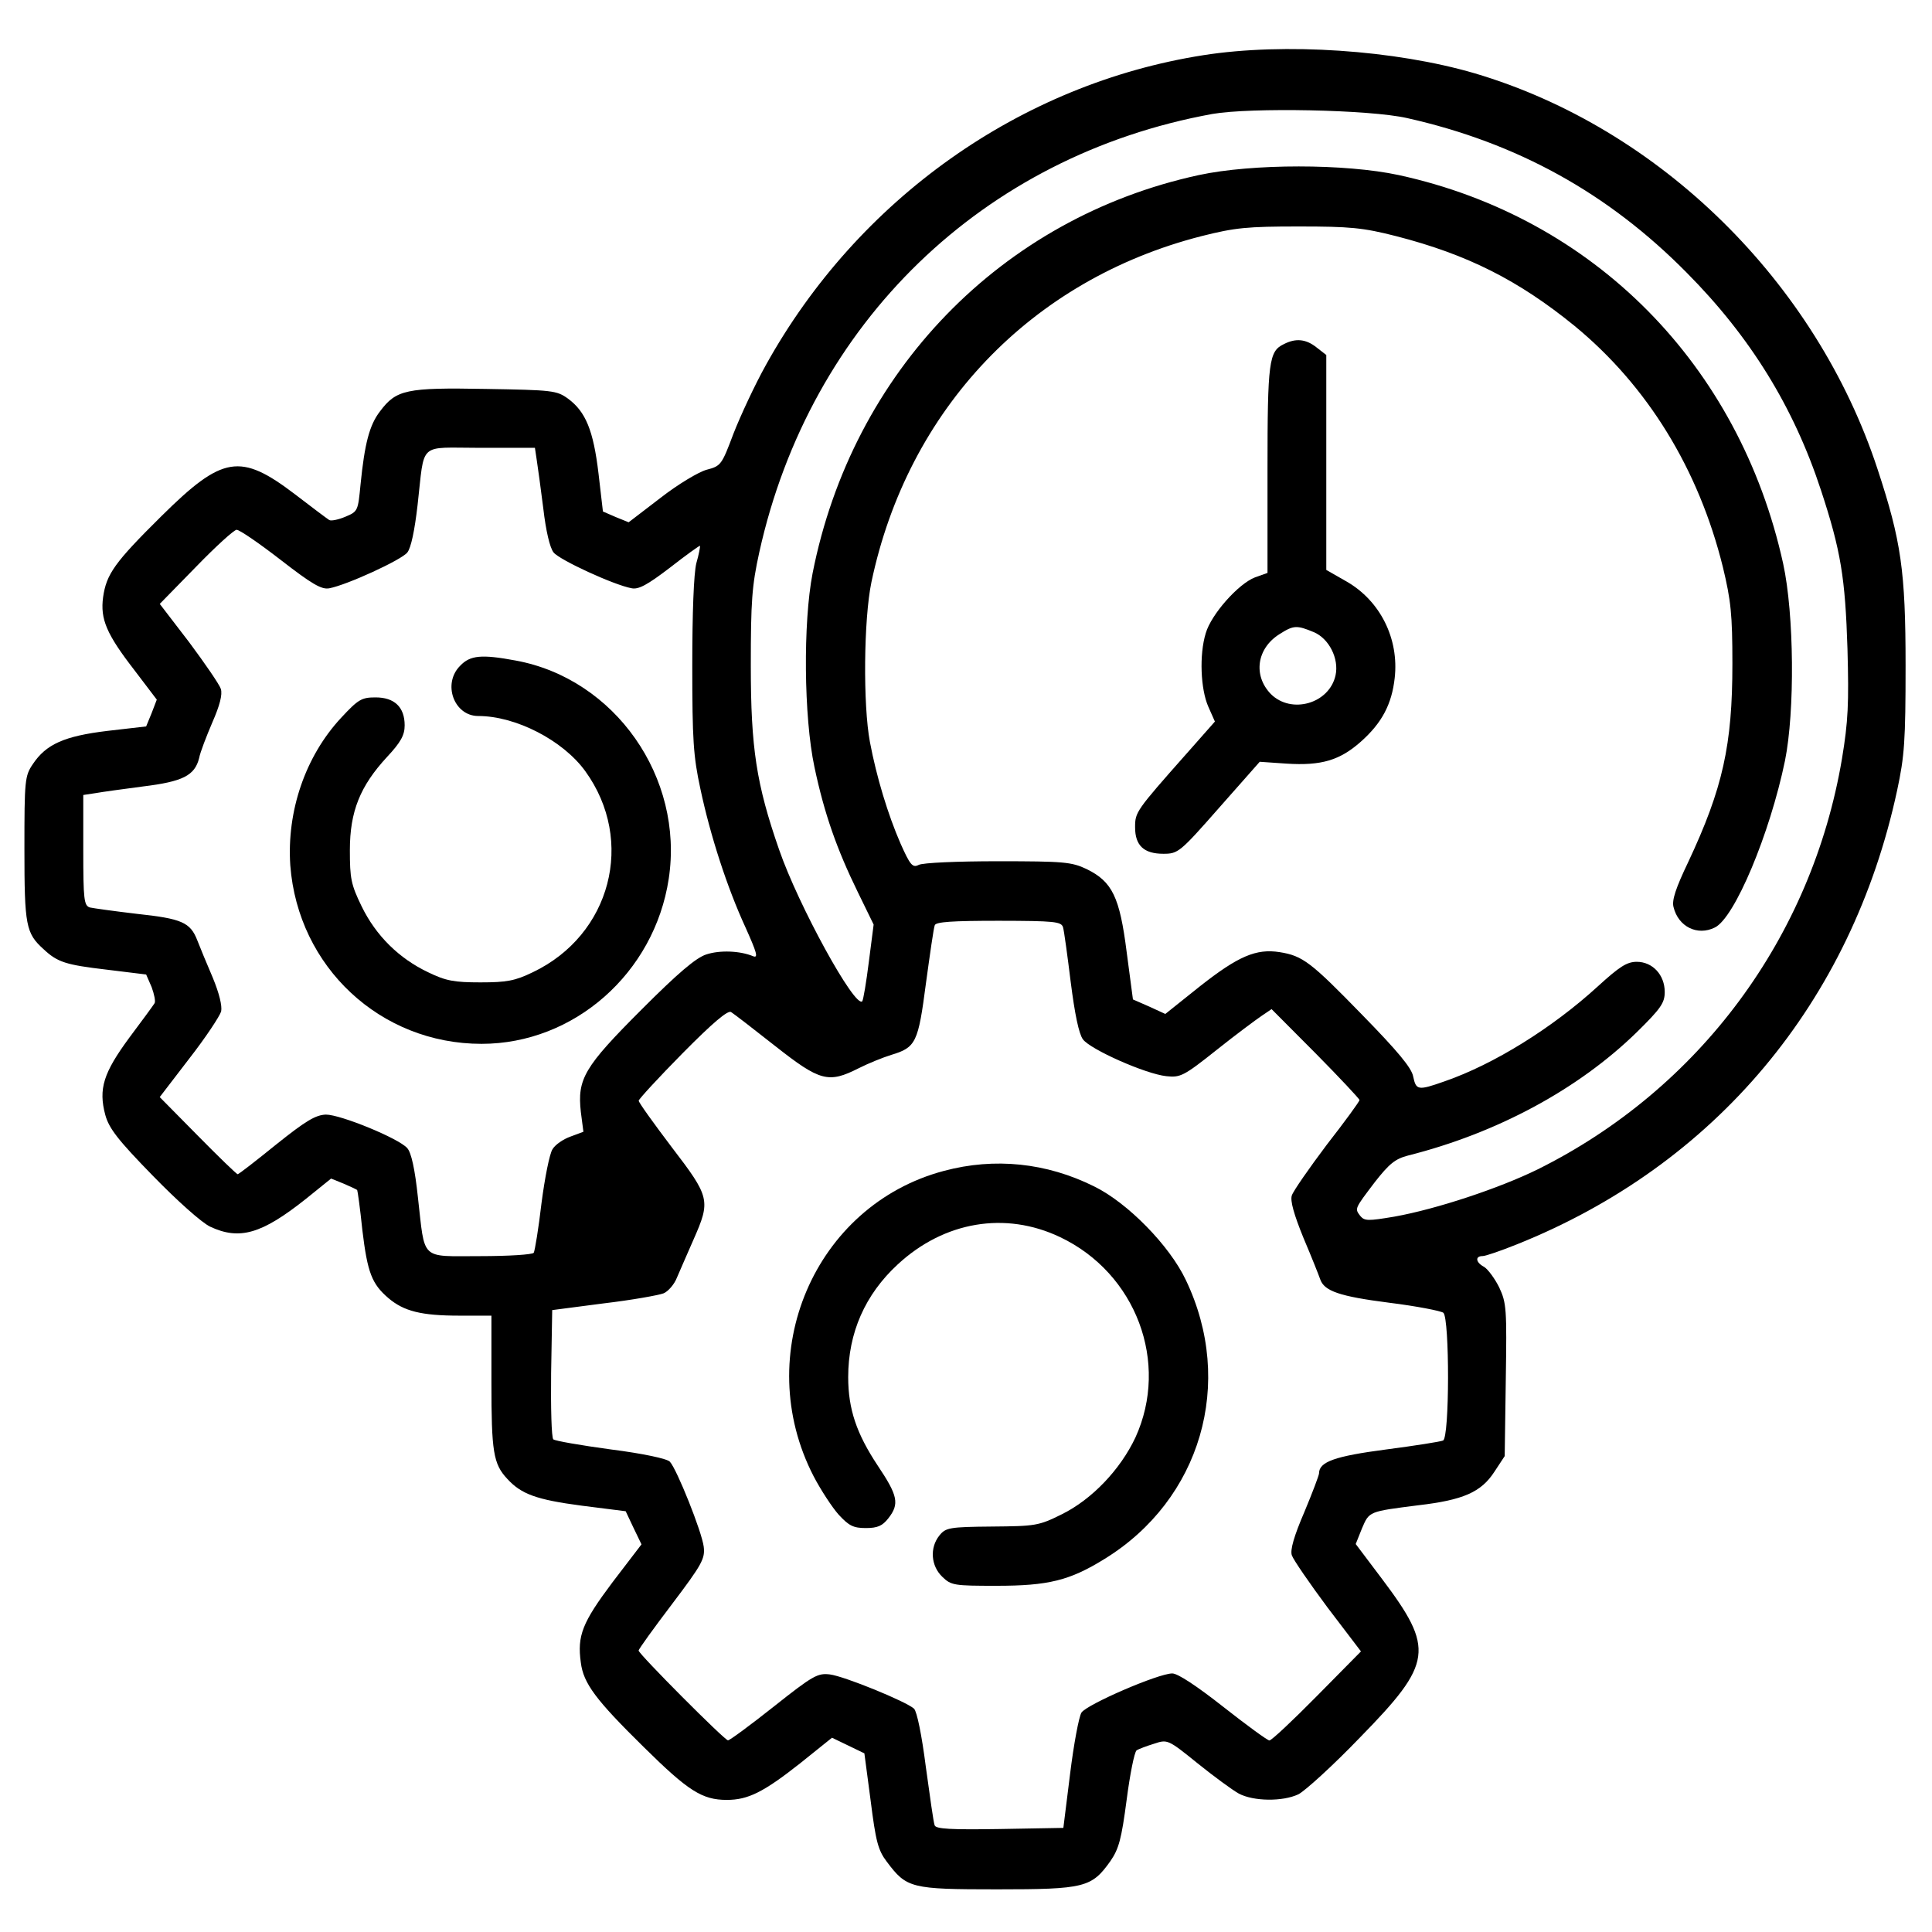 <?xml version="1.0" encoding="utf-8"?>
<!-- Generator: Adobe Illustrator 24.1.0, SVG Export Plug-In . SVG Version: 6.00 Build 0)  -->
<svg version="1.1" xmlns="http://www.w3.org/2000/svg" xmlns:xlink="http://www.w3.org/1999/xlink" x="0px" y="0px"
	 viewBox="0 0 512 512" style="enable-background:new 0 0 512 512;" xml:space="preserve">
<style type="text/css">
	.st0{display:none;}
	.st1{display:inline;}
</style>
<g id="Layer_1" class="st0">
</g>
<g id="Working">
	<g transform="translate(0,512) scale(0.1,-0.1)">
		<path d="M3189.4,4973.8c-485.4-76-916.2-382-1159.8-821.3c-29.2-52.3-67.3-134.3-85.8-181.6c-31.2-82.9-33.1-85.9-71.2-95.8
			c-21.4-5.9-76-38.5-122.8-75l-83.8-64.2l-34.1,13.8l-34.1,14.8l-11.7,100.7c-13.6,114.5-34.1,163.9-80.9,198.4
			c-30.2,21.7-40.9,22.7-218.3,25.7c-210.5,3.9-236.8-2-279.7-59.2c-28.3-36.5-40.9-85.9-51.7-193.5c-6.8-70.1-6.8-72.1-40-85.9
			c-18.5-7.9-38-11.8-42.9-8.9c-4.9,3-45.8,33.6-90.6,68.1c-145.2,110.6-192,102.7-353.8-57.3c-124.8-123.4-146.2-154-155-215.2
			c-7.8-58.2,8.8-97.7,83.8-194.5l58.5-77l-13.6-35.5l-14.6-35.5l-102.3-11.8c-115-13.8-162.8-35.5-197.9-87.9
			c-21.4-31.6-22.4-42.4-22.4-225.1c0-203.4,3.9-223.1,50.7-265.5c37-34.6,58.5-41.5,167.6-54.3l104.3-12.8l14.6-33.6
			c6.8-18.8,10.7-37.5,7.8-42.4c-2.9-4.9-33.1-46.4-67.3-91.8c-68.2-92.8-81.9-135.2-63.4-204.3c9.7-35.5,33.1-66.1,125.7-160.9
			c65.3-67.1,129.6-124.4,152-135.2c78-36.5,136.5-19.7,253.4,73.1l67.3,54.3l34.1-13.8c18.5-7.9,35.1-15.8,35.1-16.8
			c1-1,7.8-48.4,13.6-105.6c13.6-113.5,25.3-143.1,69.2-180.7c40.9-34.6,86.7-46.4,188.1-46.4h84.8v-176.7
			c0-183.6,4.9-216.2,41.9-255.7c37-40.5,77-55.3,196.9-71.1l117-14.8l20.5-43.4l21.4-44.4l-77-100.7
			c-79.9-106.6-93.6-141.2-83.8-212.2c6.8-55.3,39-98.7,167.6-225.1c117-115.5,154-139.2,219.3-139.2c56.5,0,97.5,20.7,194,96.7
			l84.8,68.1l42.9-20.7l42.9-20.7l16.6-125.4c13.6-107.6,19.5-131.3,42.9-161.9c52.6-70.1,63.4-73.1,292.4-73.1
			c232,0,250.5,4.9,300.2,75c22.4,32.6,29.2,58.2,42.9,161.9c8.8,68.1,20.5,126.4,26.3,131.3c5.8,3.9,27.3,11.8,46.8,17.8
			c35.1,11.8,37,10.9,114-51.3c42.9-34.6,92.6-71.1,110.1-80.9c39-20.7,116-21.7,157.9-2c17.5,8.9,91.6,76,163.7,151
			c193,197.4,197.9,234,57.5,420.5l-69.2,91.8l16.6,41.5c19.5,45.4,17.5,44.4,149.1,61.2c118.9,13.8,166.7,34.6,201.8,88.8
			l27.3,41.5l2.9,201.4c2.9,189.5,1.9,204.3-17.5,245.8c-11.7,23.7-30.2,48.4-40,54.3c-22.4,11.8-24.4,28.6-3.9,28.6
			c7.8,0,47.8,13.8,89.7,30.6c526.3,210.3,887.9,641.7,1008.8,1203.4c19.5,90.8,22.4,131.3,22.4,330.7
			c0,250.7-11.7,330.7-74.1,520.2c-162.8,496.5-577,904.2-1067.3,1049.4C3697.2,4987.6,3403.8,5007.4,3189.4,4973.8z M3729.3,4807
			c290.4-65.2,532.2-198.4,740.7-409.7c168.6-169.8,283.6-356.4,355.8-576.5c52.6-159.9,64.3-232,70.2-420.5
			c3.9-145.1,1.9-191.5-14.6-291.2c-79.9-472.9-377.2-874.6-806-1087.9c-102.3-50.3-269-105.6-380.1-125.4
			c-70.2-11.8-78.9-11.8-90.6,2c-14.6,19.7-15.6,17.8,39,89.8c38,48.4,53.6,61.2,87.7,70.1c234.9,59.2,450.3,174.7,606.2,326.8
			c64.3,63.2,74.1,78,74.1,106.6c0,45.4-32.2,80-74.1,80c-26.3,0-45.8-12.8-103.3-65.2c-119.9-109.6-274.9-206.3-406.4-251.7
			c-70.2-24.7-75-23.7-82.8,12.8c-3.9,22.7-40.9,67.1-135.5,163.9c-135.5,139.2-156.9,156-218.3,165.8
			c-62.4,9.9-110.1-10.9-210.5-89.8l-92.6-74l-42.9,19.7l-42.9,18.8l-16.6,125.4c-18.5,146.1-38,186.6-106.2,220.1
			c-40,18.8-59.5,20.7-235.9,20.7c-105.3,0-199.8-3.9-209.6-9.9c-15.6-7.9-22.4,0-47.8,57.3c-33.1,76-63.4,175.7-80.9,268.5
			c-18.5,97.7-16.6,324.8,3.9,423.5c96.5,459,423,801.6,874.3,917.1c89.7,22.7,121.8,25.7,258.3,25.7c135.5,0,169.6-3,258.3-25.7
			c188.1-48.4,323.6-116.5,472.7-237.9c193-158.9,328.5-379.1,392.8-638.7c21.4-88.8,25.3-125.4,25.3-256.7
			c0-215.2-25.3-329.7-117-525.2c-33.1-69.1-43.9-101.7-39-119.4c12.7-52.3,63.4-77,109.2-54.3c52.6,24.7,146.2,248.8,186.2,442.3
			c26.3,130.3,24.4,388-4.9,522.2c-116,527.1-501.9,917.1-1018.5,1029.6c-142.3,30.6-387.9,30.6-530.2,0
			c-523.4-113.5-918.1-521.2-1023.4-1055.3c-25.3-130.3-23.4-380.1,4.9-513.3c26.3-124.4,59.5-218.2,115-331.7l41.9-85.9l-12.7-98.7
			c-6.8-54.3-14.6-100.7-17.5-104.6c-19.5-18.8-169.6,254.7-220.3,401.8c-60.4,173.7-75,269.5-75,487.7
			c0,170.8,2.9,211.3,22.4,300.1c134.5,608.1,592.6,1051.3,1200.8,1161.9C3314.1,4835.6,3629.9,4829.7,3729.3,4807z M1422.3,3901.7
			c2.9-17.8,10.7-76,17.5-129.3c6.8-59.2,17.5-104.6,27.3-116.5c15.6-19.7,158.9-85.9,206.6-94.8c18.5-3.9,41.9,8.9,101.4,54.3
			c42.9,33.6,78.9,59.2,79.9,58.2c1-2-2.9-22.7-9.7-46.4c-6.8-27.6-10.7-131.3-10.7-271.5c0-197.4,2.9-239.9,21.4-325.8
			c26.3-124.4,71.2-262.6,119.9-368.2c29.2-65.2,34.1-80.9,20.5-76c-35.1,14.8-88.7,16.8-124.8,4.9c-27.3-8.9-75-49.4-171.5-146.1
			c-152-152-170.6-183.6-160.8-271.5l6.8-52.3L1512,2108c-19.5-6.9-40.9-21.7-47.8-33.6c-7.8-11.8-20.5-76-29.2-143.1
			c-7.8-67.1-17.5-125.4-20.5-131.3c-3.9-4.9-67.3-8.9-142.3-8.9c-160.8,0-145.2-13.8-164.7,156c-7.8,74-17.5,118.5-28.3,130.3
			c-22.4,25.7-176.4,88.8-215.4,88.8c-27.3-1-52.6-15.8-131.6-79c-53.6-43.4-99.4-79-102.3-79s-50.7,46.4-106.2,102.7l-100.4,101.7
			l78,101.7c43.9,56.3,80.9,112.5,84.8,125.4c2.9,14.8-4.9,47.4-22.4,89.8c-15.6,36.5-34.1,80.9-40.9,98.7
			c-18.5,47.4-40.9,57.3-160.8,70.1c-58.5,6.9-115,14.8-123.8,16.8c-15.6,4.9-17.5,20.7-17.5,152v146.1l32.2,4.9
			c16.6,3,74.1,10.9,126.7,17.8c104.3,12.8,136.5,28.6,148.1,75c2.9,15.8,19.5,58.2,35.1,94.8c19.5,44.4,27.3,74,22.4,88.8
			c-3.9,11.8-41.9,67.1-83.8,123.4l-78,101.7l95.5,97.7c52.6,54.3,101.4,98.7,108.2,98.7c7.8,0,59.5-35.5,117-80
			c82.8-64.2,108.2-79,128.7-75c46.8,8.9,191,75,206.6,94.8c9.7,11.8,19.5,58.2,27.3,126.4c19.5,169.8-1,151,166.7,151h144.2
			L1422.3,3901.7z M2817.1,2662.8c2.9-9.9,11.7-75,20.5-146.1c10.7-83.9,21.4-136.2,32.2-151c19.5-26.7,165.7-91.8,221.2-97.7
			c37-3.9,45.8,0,132.6,69.1c50.7,40.5,105.3,80.9,119.9,90.8l26.3,17.8l117-117.5c63.4-64.2,116-120.4,116-123.4
			c0-3.9-39-57.3-86.7-118.5c-46.8-62.2-88.7-122.4-92.6-134.3c-4.9-13.8,5.8-51.3,31.2-113.5c21.4-50.3,40.9-99.7,43.9-108.6
			c10.7-31.6,51.7-45.4,182.3-62.2c72.1-8.9,137.4-21.7,144.2-26.7c16.6-14.8,16.6-332.7-1-338.6c-6.8-3-75-13.8-151.1-23.7
			c-135.5-17.8-177.4-32.6-177.4-63.2c0-4.9-17.5-51.3-39-102.7c-27.3-63.2-38-100.7-33.1-114.5c3.9-11.8,46.8-74,94.5-138.2
			l88.7-116.5l-117-118.5c-63.4-64.2-119.9-117.5-125.7-117.5c-4.9,0-60.4,40.5-121.8,88.8c-70.2,55.3-120.9,88.8-135.5,88.8
			c-37,0-226.1-81.9-240.7-103.7c-6.8-10.9-20.5-83.9-30.2-162.9L2818,275.9l-168.6-3c-128.7-2-169.6,0-172.5,9.9
			c-2.9,6.9-12.7,77-23.4,155c-10.7,83.9-23.4,146.1-31.2,154c-20.5,18.8-184.2,85.9-223.2,90.8c-32.2,3.9-44.8-3-148.1-84.9
			c-62.4-49.4-117-89.8-121.8-89.8c-8.8,0-236.8,229-236.8,237.9c0,3.9,40,59.2,88.7,123.4c79.9,105.6,87.7,120.4,83.8,152
			c-4.9,39.5-71.2,205.3-89.7,225.1c-6.8,7.9-71.2,21.7-156.9,32.6c-79.9,10.9-148.1,22.7-152,26.7c-4.9,4.9-6.8,83.9-5.8,175.7
			l2.9,166.8l136.5,17.8c75,8.9,146.2,21.7,158.9,26.7c11.7,4.9,28.3,23.7,35.1,41.5c7.8,17.8,27.3,63.2,43.9,100.7
			c45.8,103.7,43.9,112.5-57.5,244.8c-47.8,63.2-87.7,118.5-87.7,123.4c0,3.9,52.6,61.2,116,125.4
			c80.9,81.9,119.9,114.5,128.7,109.6c7.8-4.9,60.4-45.4,117.9-90.8c117.9-92.8,140.4-98.7,220.3-58.2
			c25.3,12.8,64.3,28.6,86.7,35.5c65.3,19.7,71.1,32.6,91.6,189.5c10.7,78,20.5,147.1,23.4,154c2.9,8.9,45.8,11.8,169.6,11.8
			C2795.6,2679.6,2812.2,2677.6,2817.1,2662.8z"/>
		<path d="M3401.9,4207.8c-39-18.8-42.9-45.4-42.9-331.7v-274.4l-33.1-11.8c-43.9-16.8-116-97.7-130.6-148.1
			c-17.5-57.3-13.6-148.1,6.8-194.5l17.5-39.5l-74.1-83.9c-135.5-153-137.4-156-137.4-196.4c0-48.4,23.4-70.1,75-70.1
			c39,0,43.9,3.9,148.1,122.4l107.2,121.4l71.1-4.9c92.6-5.9,141.3,8.9,196.9,58.2c55.6,49.4,81.9,98.7,89.7,168.8
			c11.7,103.7-38,204.3-127.7,255.7l-53.6,30.6v284.3v285.3l-25.3,19.7C3461.3,4221.6,3434,4224.5,3401.9,4207.8z M3481.8,3444.7
			c40-16.8,67.3-70.1,57.5-114.5c-16.6-75-117-103.7-171.5-49.4c-47.8,49.4-37,121.4,23.4,158.9
			C3428.2,3463.4,3436.9,3463.4,3481.8,3444.7z"/>
		<path d="M1219.6,3355.8c-47.8-47.4-16.6-133.3,47.8-133.3c99.4,0,224.2-64.2,283.6-146.1c133.5-184.6,68.2-434.4-139.4-533.1
			c-46.8-22.7-69.2-26.7-138.4-26.7c-69.2,0-91.6,3.9-138.4,26.7c-77,36.5-138.4,96.7-176.4,174.7c-28.3,58.2-31.2,74-31.2,149.1
			c0,102.7,27.3,169.8,98.4,246.8c37,39.5,46.8,58.2,46.8,83.9c0,48.4-27.3,74-77,74c-37,0-45.8-4.9-91.6-54.3
			c-94.5-101.7-144.2-246.8-134.5-390.9c20.5-269.5,238.8-472.9,506.8-472.9c245.6,0,458.1,187.6,496.1,437.3
			c40.9,268.5-142.3,530.1-405.5,578.5C1276.1,3386.4,1245.9,3383.5,1219.6,3355.8z"/>
		<path d="M2502.2,2017.2c-344.1-90.8-512.7-486.7-346-809.5c18.5-35.5,48.7-81.9,66.3-101.7c27.3-29.6,39-35.5,72.1-35.5
			c31.2,0,43.9,5.9,59.5,25.7c30.2,38.5,25.3,60.2-28.3,140.2c-55.6,83.9-78,149.1-78,234c0,117.5,44.8,219.2,131.6,299.1
			c122.8,113.5,284.6,141.2,429.8,72.1c201.8-95.8,290.4-332.7,199.8-531.1c-40-84.9-115-163.9-194.9-203.4
			c-61.4-30.6-70.2-31.6-185.2-32.6c-113.1-1-122.8-3-139.4-23.7c-26.3-32.6-22.4-80.9,7.8-109.6c23.4-22.7,31.2-23.7,143.3-23.7
			c137.4,0,194,13.8,286.5,71.1c255.4,157,346,466.9,215.4,739.4c-42.9,90.8-154,204.3-242.7,247.8
			C2773.2,2038.9,2635.8,2052.8,2502.2,2017.2z"/>
	</g>
</g>
<g id="Layer_3" class="st0">
	<g transform="translate(0,512) scale(0.1,-0.1)" class="st1">
		<path d="M1180.1,5026.8l-25.4-26.3v-212.7c0-210.8,0-212.7,23.4-240.1c20.5-23.4,31.2-27.3,72.2-27.3
			c93.7,0,109.3,38.1,109.3,258.6c0,183.5-4.9,217.6-37.1,248.9C1287.4,5062.9,1216.2,5062.9,1180.1,5026.8z"/>
		<path d="M3797.4,5027.8c-32.2-31.2-37.1-65.4-37.1-248.9c0-220.6,15.6-258.6,109.3-258.6c41,0,51.7,3.9,72.2,27.3
			c23.4,27.3,23.4,29.3,23.4,240.1v212.7l-25.4,26.3C3903.8,5062.9,3832.6,5062.9,3797.4,5027.8z"/>
		<path d="M260.8,4853.1c-38.1-38.1-43.9-83-17.6-123c23.4-35.1,431.3-446,476.2-479.2c21.5-15.6,50.7-28.3,66.4-28.3
			c82,0,129.8,81,91.7,154.2c-15.6,28.3-453.8,467.5-493.8,493.8S298.9,4891.2,260.8,4853.1z"/>
		<path d="M4720.6,4858c-72.2-53.7-480.1-473.3-487-501.6c-3.9-14.6-3.9-42-1-61.5c11.7-59.5,89.8-90.8,150.3-58.6
			c28.3,15.6,467.5,453.8,493.8,493.8c26.3,40,20.5,84.9-17.6,123C4816.3,4896,4774.3,4898,4720.6,4858z"/>
		<path d="M3038.2,4516.4c-63.4-20.5-106.4-55.6-285-233.2L2560,4091.9L2440,4211c-148.3,146.4-178.6,162-304.5,162
			c-69.3,0-97.6-3.9-133.7-20.5c-99.5-44.9-185.4-157.1-199.1-257.6l-5.9-45.9l-45.9-6.8c-137.6-20.5-260.6-142.5-279.1-279.1
			l-6.8-45.9l-44.9-5.9c-118.1-15.6-229.3-111.3-265.4-227.4c-10.7-35.1-19.5-80-19.5-99.5c0-32.2,17.6-110.3,32.2-147.4
			c4.9-10.7-4.9-19.5-30.3-31.2c-63.4-29.3-116.1-83-150.3-152.2c-28.3-57.6-32.2-74.2-32.2-148.3c0-115.2,26.3-169.8,138.6-285
			l84.9-86.9L630.7,1985C330.1,1683.4,78.3,1426.7,72.4,1415c-20.5-40-12.7-89.8,17.6-121c23.4-23.4,37.1-28.3,75.1-28.3H212
			l381.6,380.6l380.6,380.6l344.5-344.5l343.5-343.5L1093.2,770l-568-568v-44.9c0-38.1,4.9-48.8,32.2-73.2
			c35.1-32.2,75.1-37.1,117.1-14.6c14.6,7.8,373.8,362.1,797.3,786.6c424.5,424.5,782.7,778.8,797.3,786.6
			c26.3,13.7,30.3,11.7,155.2-69.3c236.2-154.2,310.3-181.5,505.5-186.4l131.7-2.9l664.6-664.6l664.6-663.6h48.8
			c41,0,54.6,4.9,76.1,25.4c20.5,21.5,25.4,35.1,25.4,75.1v49.8l-390.4,391.3l-390.4,390.4l54.7,54.7c43.9,43.9,55.6,62.5,59.5,94.7
			c4.9,37.1,2,43.9-29.3,75.1c-55.6,55.6-102.5,47.8-185.4-32.2L3614,1134l-102.5,102.5L3409,1338.9l398.2,398.2l397.2,397.2
			l102.5-102.5l101.5-101.5l-55.6-58.6c-51.7-53.7-55.6-61.5-55.6-103.4c0-62.5,38.1-102.5,97.6-102.5c37.1,0,46.8,5.9,100.5,58.6
			l60.5,57.6l181.5-179.6c177.6-177.6,181.5-180.5,222.5-180.5c33.2,0,47.8,5.9,70.3,28.3c23.4,23.4,28.3,37.1,28.3,75.1v46.8
			l-375.7,376.7l-375.7,375.7v58.6c0,83-31.2,222.5-72.2,323l-34.2,86.9l106.4,108.3c136.6,137.6,151.3,167.9,151.3,301.6
			c0,86.9-2.9,103.4-26.3,146.4c-50.7,97.6-133.7,160-244,181.5l-53.7,10.7l-5.9,46.8c-16.6,141.5-131.7,250.8-290.8,277.2
			c-34.2,5.9-35.1,7.8-41,53.7c-15.6,133.7-137.6,257.6-266.4,272.3c-50.7,4.9-58.6,13.7-65.4,67.3
			c-11.7,91.7-87.8,193.2-179.6,238.1c-37.1,17.6-65.4,23.4-134.7,25.4C3102.6,4523.3,3051.9,4521.3,3038.2,4516.4z M3218.7,4290
			c18.5-16.6,38.1-43.9,42-61.5c16.6-62.5,1-87.8-138.6-230.3c-132.7-134.7-132.7-134.7-132.7-180.5c0-37.1,4.9-50.7,28.3-74.2
			c23.4-23.4,37.1-28.3,74.2-28.3c45.9,0,46.8,0,180.5,131.7c84.9,84.9,144.4,135.6,164,141.5c44.9,11.7,92.7-4.9,127.8-44.9
			c25.4-28.3,30.3-42,30.3-83.9v-50.7L3410,3623.5c-101.5-102.5-189.3-196.2-195.2-207.9c-20.5-41-12.7-81,23.4-117.1
			c31.2-31.2,39-34.2,74.2-29.3c37.1,4.9,57.6,22.4,227.4,190.3c202,200.1,229.3,218.6,293.7,197.1c50.7-16.6,92.7-70.3,92.7-118.1
			c0-21.5-4.9-48.8-10.7-60.5c-5.9-11.7-93.7-105.4-195.2-207.9c-171.8-172.7-184.4-188.3-184.4-221.5c0-50.7,17.6-82,56.6-100.5
			c62.5-29.3,79-19.5,280.1,180.5c201,199.1,228.4,217.6,290.8,197.1c75.1-25.4,116.1-116.1,82-182.5
			c-8.8-15.6-220.6-232.3-472.3-483.1c-364-361.1-474.3-465.5-544.5-513.3c-226.4-152.2-456.7-229.3-726.1-243
			c-138.6-6.8-204-18.5-274.2-49.8l-52.7-23.4L1900.3,2106l-276.2,275.2l41,26.3c88.8,56.6,163,172.7,163,252.8
			c0,24.4,3.9,29.3,37.1,34.2c156.1,28.3,271.3,138.6,290.8,281.1c5.9,44.9,5.9,44.9,51.7,51.7c137.6,20.5,262.5,144.4,280.1,279.1
			l5.9,45.9l45.9,5.9c100.5,13.7,212.7,99.5,257.6,199.1c16.6,36.1,20.5,64.4,20.5,133.7c0,100.5-17.6,152.2-75.1,216.6l-35.1,39
			l188.3,186.4l187.4,187.4h50.7C3175.8,4320.3,3189.5,4315.4,3218.7,4290z M2182.3,4160.2c17.6-7.8,120-102.5,228.4-211.8
			c170.8-172.7,197.1-204,204-238.1c17.6-95.6-94.7-182.5-179.6-137.6c-31.2,17.6-405,392.3-420.6,422.6
			c-26.3,51.7,1,123,59.5,159.1C2112.1,4177.8,2139.4,4178.8,2182.3,4160.2z M1850.5,3831.3c30.3-15.6,405-389.4,422.6-420.6
			c19.5-38.1,16.6-78.1-8.8-116.1c-32.2-47.8-81-72.2-128.8-63.4c-34.2,5.9-64.4,33.2-245.9,213.7
			c-175.7,175.7-207.9,212.7-212.7,243C1659.2,3781.6,1769.5,3872.3,1850.5,3831.3z M1529.5,3495.6
			c17.6-8.8,118.1-102.5,223.5-207.9c160-162,191.3-198.1,197.1-229.3c3.9-19.5,3.9-46.8,1-59.5c-8.8-37.1-51.7-81-90.8-94.7
			c-67.3-21.5-87.8-7.8-307.4,212.7c-223.5,225.4-232.3,239.1-197.1,312.3C1390.9,3499.5,1463.1,3526.9,1529.5,3495.6z
			 M1347.9,3018.4c28.3-15.6,233.2-219.6,259.6-259.6c53.7-82-38.1-208.8-138.6-190.3c-29.3,4.9-60.5,30.3-162,129.8
			c-154.2,152.2-173.7,191.3-134.7,263.5C1205.5,3025.3,1286.5,3050.6,1347.9,3018.4z M4065.8,2568.5
			c22.4-73.2,36.1-146.4,36.1-198.1v-45.9l-418.7-418.7l-419.6-419.6l-53.7,50.7c-70.3,67.3-91.7,74.2-170.8,59.5
			c-123.9-23.4-274.2,5.9-381.6,73.2l-51.7,33.2l52.7,6.8c213.7,27.3,460.6,118.1,640.2,235.2c128.8,83,207.9,153.2,486,432.3
			c139.6,139.6,255.7,250.8,259.6,246.9S4058,2595.9,4065.8,2568.5z M1676.8,2036.7l341.6-341.6l-102.5-102.5l-102.5-102.5
			l-343.5,343.5l-344.5,344.5l99.5,99.5c55.6,55.6,102.5,100.5,105.4,100.5S1489.4,2225,1676.8,2036.7z"/>
		<path d="M87.1,3933.8c-36.1-37.1-36.1-107.3,0-144.4l26.3-25.4h212.7c210.8,0,212.7,0,240.1,23.4c23.4,20.5,27.3,31.2,27.3,74.2
			c0,42.9-3.9,53.7-27.3,74.2c-27.3,23.4-29.3,23.4-240.1,23.4H113.4L87.1,3933.8z"/>
		<path d="M4553.8,3935.8c-23.4-20.5-27.3-31.2-27.3-74.2c0-42.9,3.9-53.7,27.3-74.2c27.3-23.4,29.3-23.4,240.1-23.4h212.7
			l26.3,25.4c36.1,37.1,36.1,107.3,0,144.4l-26.3,25.4h-212.7C4583,3959.2,4581.1,3959.2,4553.8,3935.8z"/>
		<path d="M4031.7,1543.8c-35.1-19.5-46.8-42.9-46.8-92.7c0-85.9,97.6-129.8,164-73.2c16.6,13.7,32.2,37.1,36.1,52.7
			c6.8,31.2-12.7,85.9-37.1,106.4C4123.4,1557.5,4061.9,1560.4,4031.7,1543.8z"/>
	</g>
</g>
</svg>

